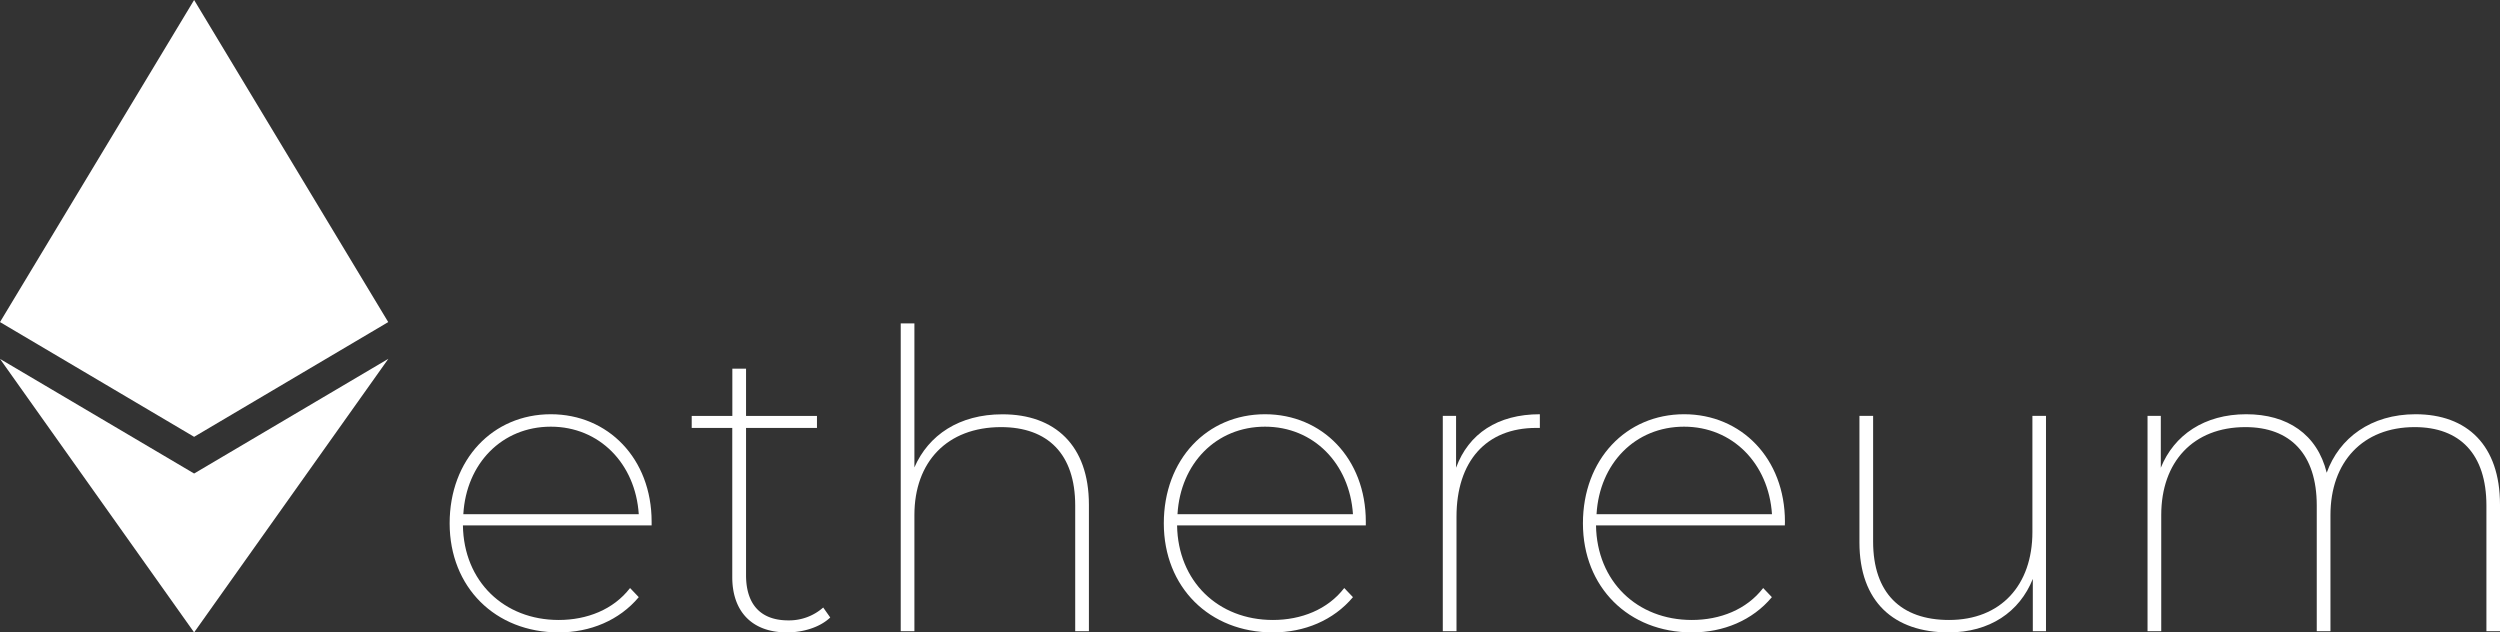 <svg id="Layer_1" data-name="Layer 1" xmlns="http://www.w3.org/2000/svg" viewBox="0 0 1041.66 263.5"><rect x="0" y="0" width="1041.66" height="263.5" fill="#333333" stroke="none"/><title>Artboard 1</title><polygon points="80.88 182.01 161.76 134.2 80.88 0 0 134.2 80.88 182.01 80.88 182.01" style="fill:#fff"/><path d="M80.88,263.5l80.93-114L80.88,197.3,0,149.54Z" style="fill:#fff"/><path d="M271.51,218.91H192.88c.34,23.33,17.1,39.41,39.92,39.41,11.75,0,22.81-4.32,29.72-13.31l3.63,3.8c-8.12,9.68-20.22,14.69-33.35,14.69-26.44,0-45.45-18.84-45.45-45.45s18-45.45,42.16-45.45c23.85,0,42,18.49,42,44.76Zm-78.46-4.66h73.1c-1.38-21.09-16.42-36.47-36.64-36.47C209.12,177.78,194.26,193.16,193.05,214.25Z" style="fill:#fff"/><path d="M345.93,257.28c-4.32,4.15-11.41,6.22-18,6.22-14.87,0-22.82-9-22.82-23V178.3H288.21v-5h16.93v-19.7h5.71v19.7H340.4v5H310.85v61.35c0,12.1,6,18.84,17.62,18.84A21.48,21.48,0,0,0,343,253.13Z" style="fill:#fff"/><path d="M453.71,210.27V263H448V210.62c0-21.43-11.4-32.66-30.93-32.66C394.6,178,381,192.47,381,214.59V263h-5.7V134.75H381v60c5.87-13.48,18.66-22.12,36.64-22.12C439.53,172.6,453.71,185.56,453.71,210.27Z" style="fill:#fff"/><path d="M569.08,218.91H490.45c.35,23.33,17.11,39.41,39.92,39.41,11.75,0,22.81-4.32,29.73-13.31l3.63,3.8c-8.13,9.68-20.22,14.69-33.36,14.69-26.44,0-45.45-18.84-45.45-45.45s18-45.45,42.17-45.45c23.85,0,42,18.49,42,44.76Zm-78.46-4.66h73.11c-1.39-21.09-16.42-36.47-36.64-36.47C506.7,177.78,491.83,193.16,490.62,214.25Z" style="fill:#fff"/><path d="M641.6,172.6v5.7h-1.55c-20.91,0-33.18,14-33.18,37V263h-5.71V173.29h5.53v21.6C611.88,180.72,624,172.6,641.6,172.6Z" style="fill:#fff"/><path d="M743.68,218.91H665c.35,23.33,17.11,39.41,39.92,39.41,11.76,0,22.82-4.32,29.73-13.31l3.63,3.8C730.2,258.49,718.1,263.5,705,263.5c-26.44,0-45.45-18.84-45.45-45.45s18-45.45,42.17-45.45c23.85,0,42,18.49,42,44.76Zm-78.46-4.66h73.1c-1.38-21.09-16.42-36.47-36.64-36.47C681.29,177.78,666.43,193.16,665.22,214.25Z" style="fill:#fff"/><path d="M852.49,173.29V263H847V241.21c-5.53,13.82-18,22.29-35.08,22.29-22.82,0-37.16-12.79-37.16-37.5V173.29h5.7v52.36c0,21.43,11.58,32.67,31.63,32.67,21.6,0,34.74-14.52,34.74-36.64V173.29Z" style="fill:#fff"/><path d="M1041.66,210.27V263H1036V210.62c0-21.43-11.06-32.66-29.9-32.66-21.6,0-35.08,14.51-35.08,36.63V263h-5.71V210.62c0-21.43-11.06-32.66-29.72-32.66-21.78,0-35.08,14.51-35.08,36.63V263h-5.71V173.29h5.53v21.6c5.53-13.65,18.15-22.29,35.6-22.29,17.11,0,29.56,8.29,33.53,24.37,5.19-14.52,18.49-24.37,37-24.37C1028,172.6,1041.66,185.56,1041.66,210.27Z" style="fill:#fff"/></svg>